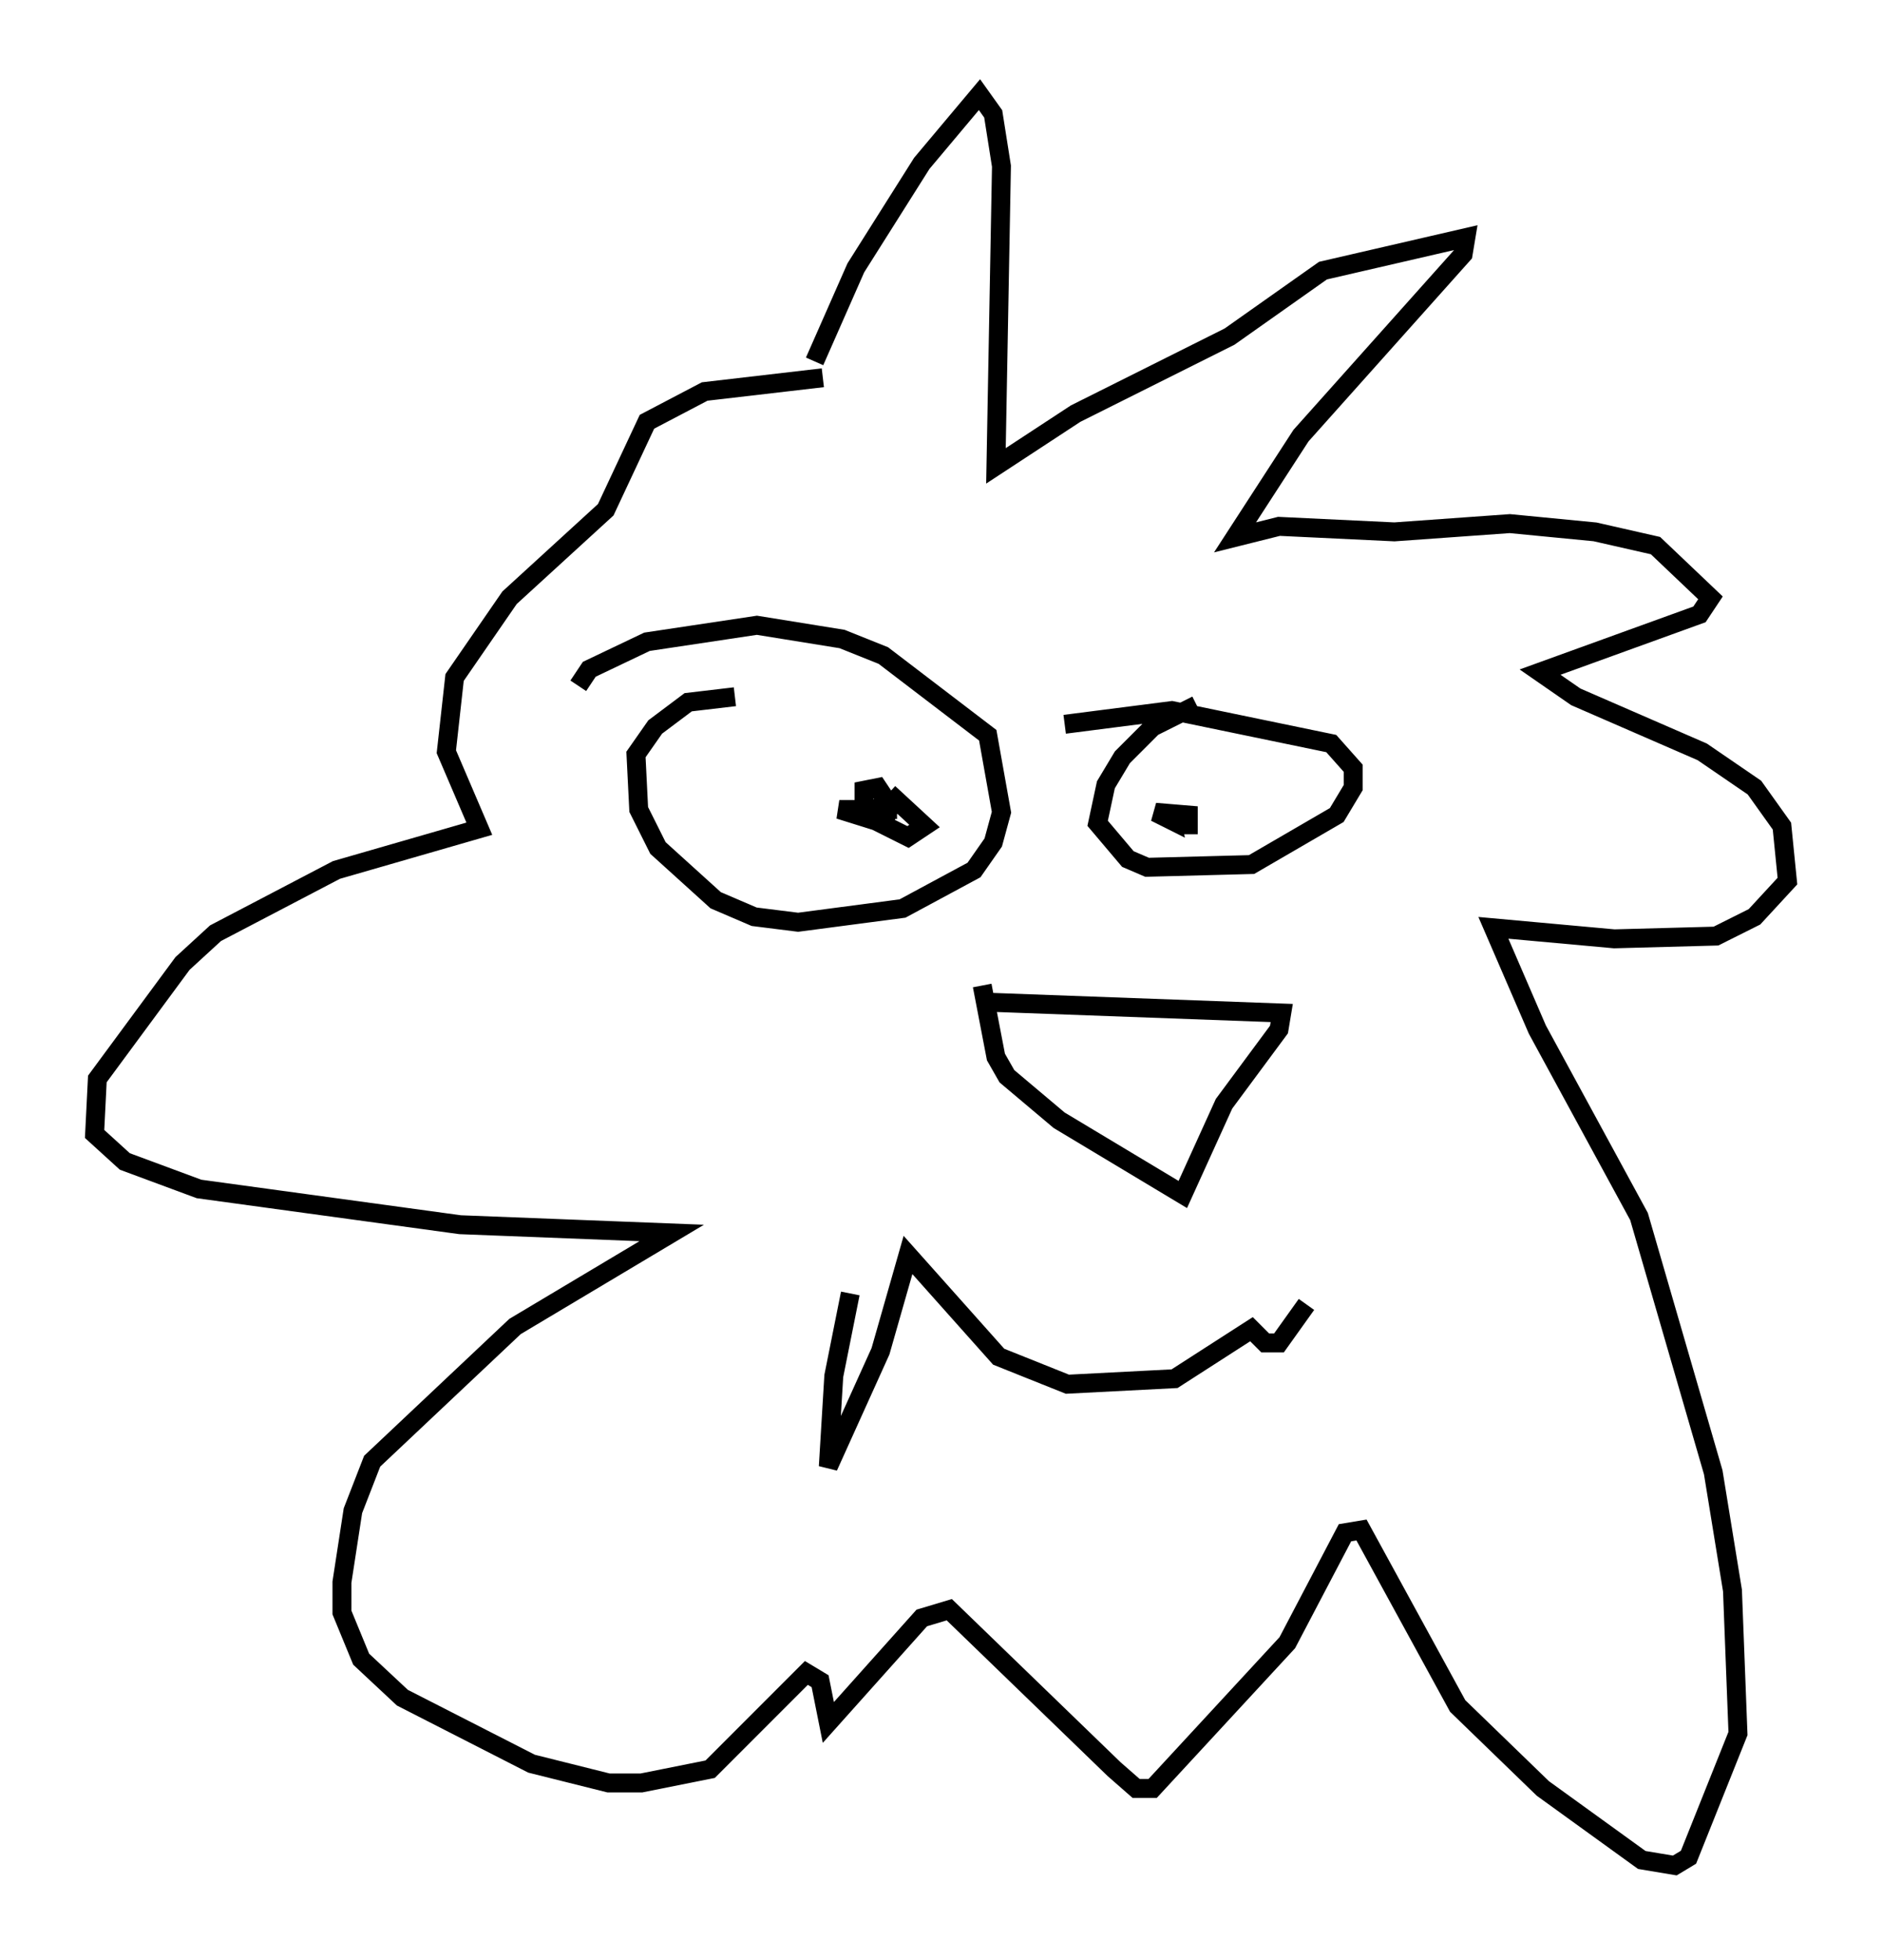 <?xml version="1.0" encoding="utf-8" ?>
<svg baseProfile="full" height="103.542" version="1.1" width="99.475" xmlns="http://www.w3.org/2000/svg" xmlns:ev="http://www.w3.org/2001/xml-events" xmlns:xlink="http://www.w3.org/1999/xlink"><defs /><rect fill="white" height="103.542" width="99.475" x="0" y="0" /><path d="M42.475, 22.866 m0.581, -3.777 l2.179, -4.939 3.486, -5.52 l3.05, -3.631 0.726, 1.017 l0.436, 2.76 -0.291, 15.832 l4.212, -2.76 8.134, -4.067 l4.939, -3.486 7.553, -1.743 l-0.145, 0.872 -8.57, 9.587 l-3.486, 5.374 2.324, -0.581 l6.101, 0.291 6.101, -0.436 l4.503, 0.436 3.196, 0.726 l2.905, 2.76 -0.581, 0.872 l-8.425, 3.05 1.888, 1.307 l6.682, 2.905 2.76, 1.888 l1.453, 2.034 0.291, 2.905 l-1.743, 1.888 -2.034, 1.017 l-5.374, 0.145 -6.391, -0.581 l2.324, 5.374 5.374, 9.877 l3.922, 13.508 1.017, 6.246 l0.291, 7.553 -2.615, 6.536 l-0.726, 0.436 -1.743, -0.291 l-5.229, -3.777 -4.503, -4.358 l-5.084, -9.296 -0.872, 0.145 l-3.05, 5.81 -7.117, 7.698 l-0.872, 0.0 -1.162, -1.017 l-8.715, -8.425 -1.453, 0.436 l-4.939, 5.52 -0.436, -2.179 l-0.726, -0.436 -5.084, 5.084 l-3.631, 0.726 -1.743, 0.0 l-4.067, -1.017 -6.827, -3.486 l-2.179, -2.034 -1.017, -2.469 l0.0, -1.598 0.581, -3.777 l1.017, -2.615 7.553, -7.117 l8.279, -4.939 -11.184, -0.436 l-13.799, -1.888 -3.922, -1.453 l-1.598, -1.453 0.145, -2.905 l4.503, -6.101 1.743, -1.598 l6.391, -3.341 7.553, -2.179 l-1.743, -4.067 0.436, -3.922 l2.905, -4.212 5.084, -4.648 l2.179, -4.648 3.05, -1.598 l6.246, -0.726 m-4.648, 16.849 l-2.469, 0.291 -1.743, 1.307 l-1.017, 1.453 0.145, 2.905 l1.017, 2.034 3.05, 2.76 l2.034, 0.872 2.324, 0.291 l5.52, -0.726 3.777, -2.034 l1.017, -1.453 0.436, -1.598 l-0.726, -4.067 -5.52, -4.212 l-2.179, -0.872 -4.503, -0.726 l-5.81, 0.872 -3.05, 1.453 l-0.581, 0.872 m32.681, 1.017 l-2.324, 1.162 -1.598, 1.598 l-0.872, 1.453 -0.436, 2.034 l1.598, 1.888 1.017, 0.436 l5.52, -0.145 4.503, -2.615 l0.872, -1.453 0.0, -1.017 l-1.162, -1.307 -8.425, -1.743 l-5.665, 0.726 m-9.296, 3.631 l1.888, 1.743 -0.872, 0.581 l-1.743, -0.872 -0.581, -0.872 l0.0, -0.726 0.726, -0.145 l0.581, 0.872 -0.872, 0.291 l0.872, 0.0 -0.291, 0.726 l-2.324, -0.726 3.05, 0.0 m14.38, -0.145 l0.145, 0.726 -0.872, -0.436 l1.743, 0.145 0.0, 1.017 m-10.894, 8.86 l15.832, 0.581 -0.145, 0.872 l-2.905, 3.922 -2.179, 4.793 l-6.536, -3.922 -2.76, -2.324 l-0.581, -1.017 -0.726, -3.777 m-6.972, 16.268 l-0.872, 4.358 -0.291, 4.793 l2.76, -6.101 1.453, -5.084 l4.793, 5.374 3.631, 1.453 l5.665, -0.291 4.067, -2.615 l0.726, 0.726 0.726, 0.0 l1.453, -2.034 " fill="none" stroke="black" stroke-width="1" /></svg>
